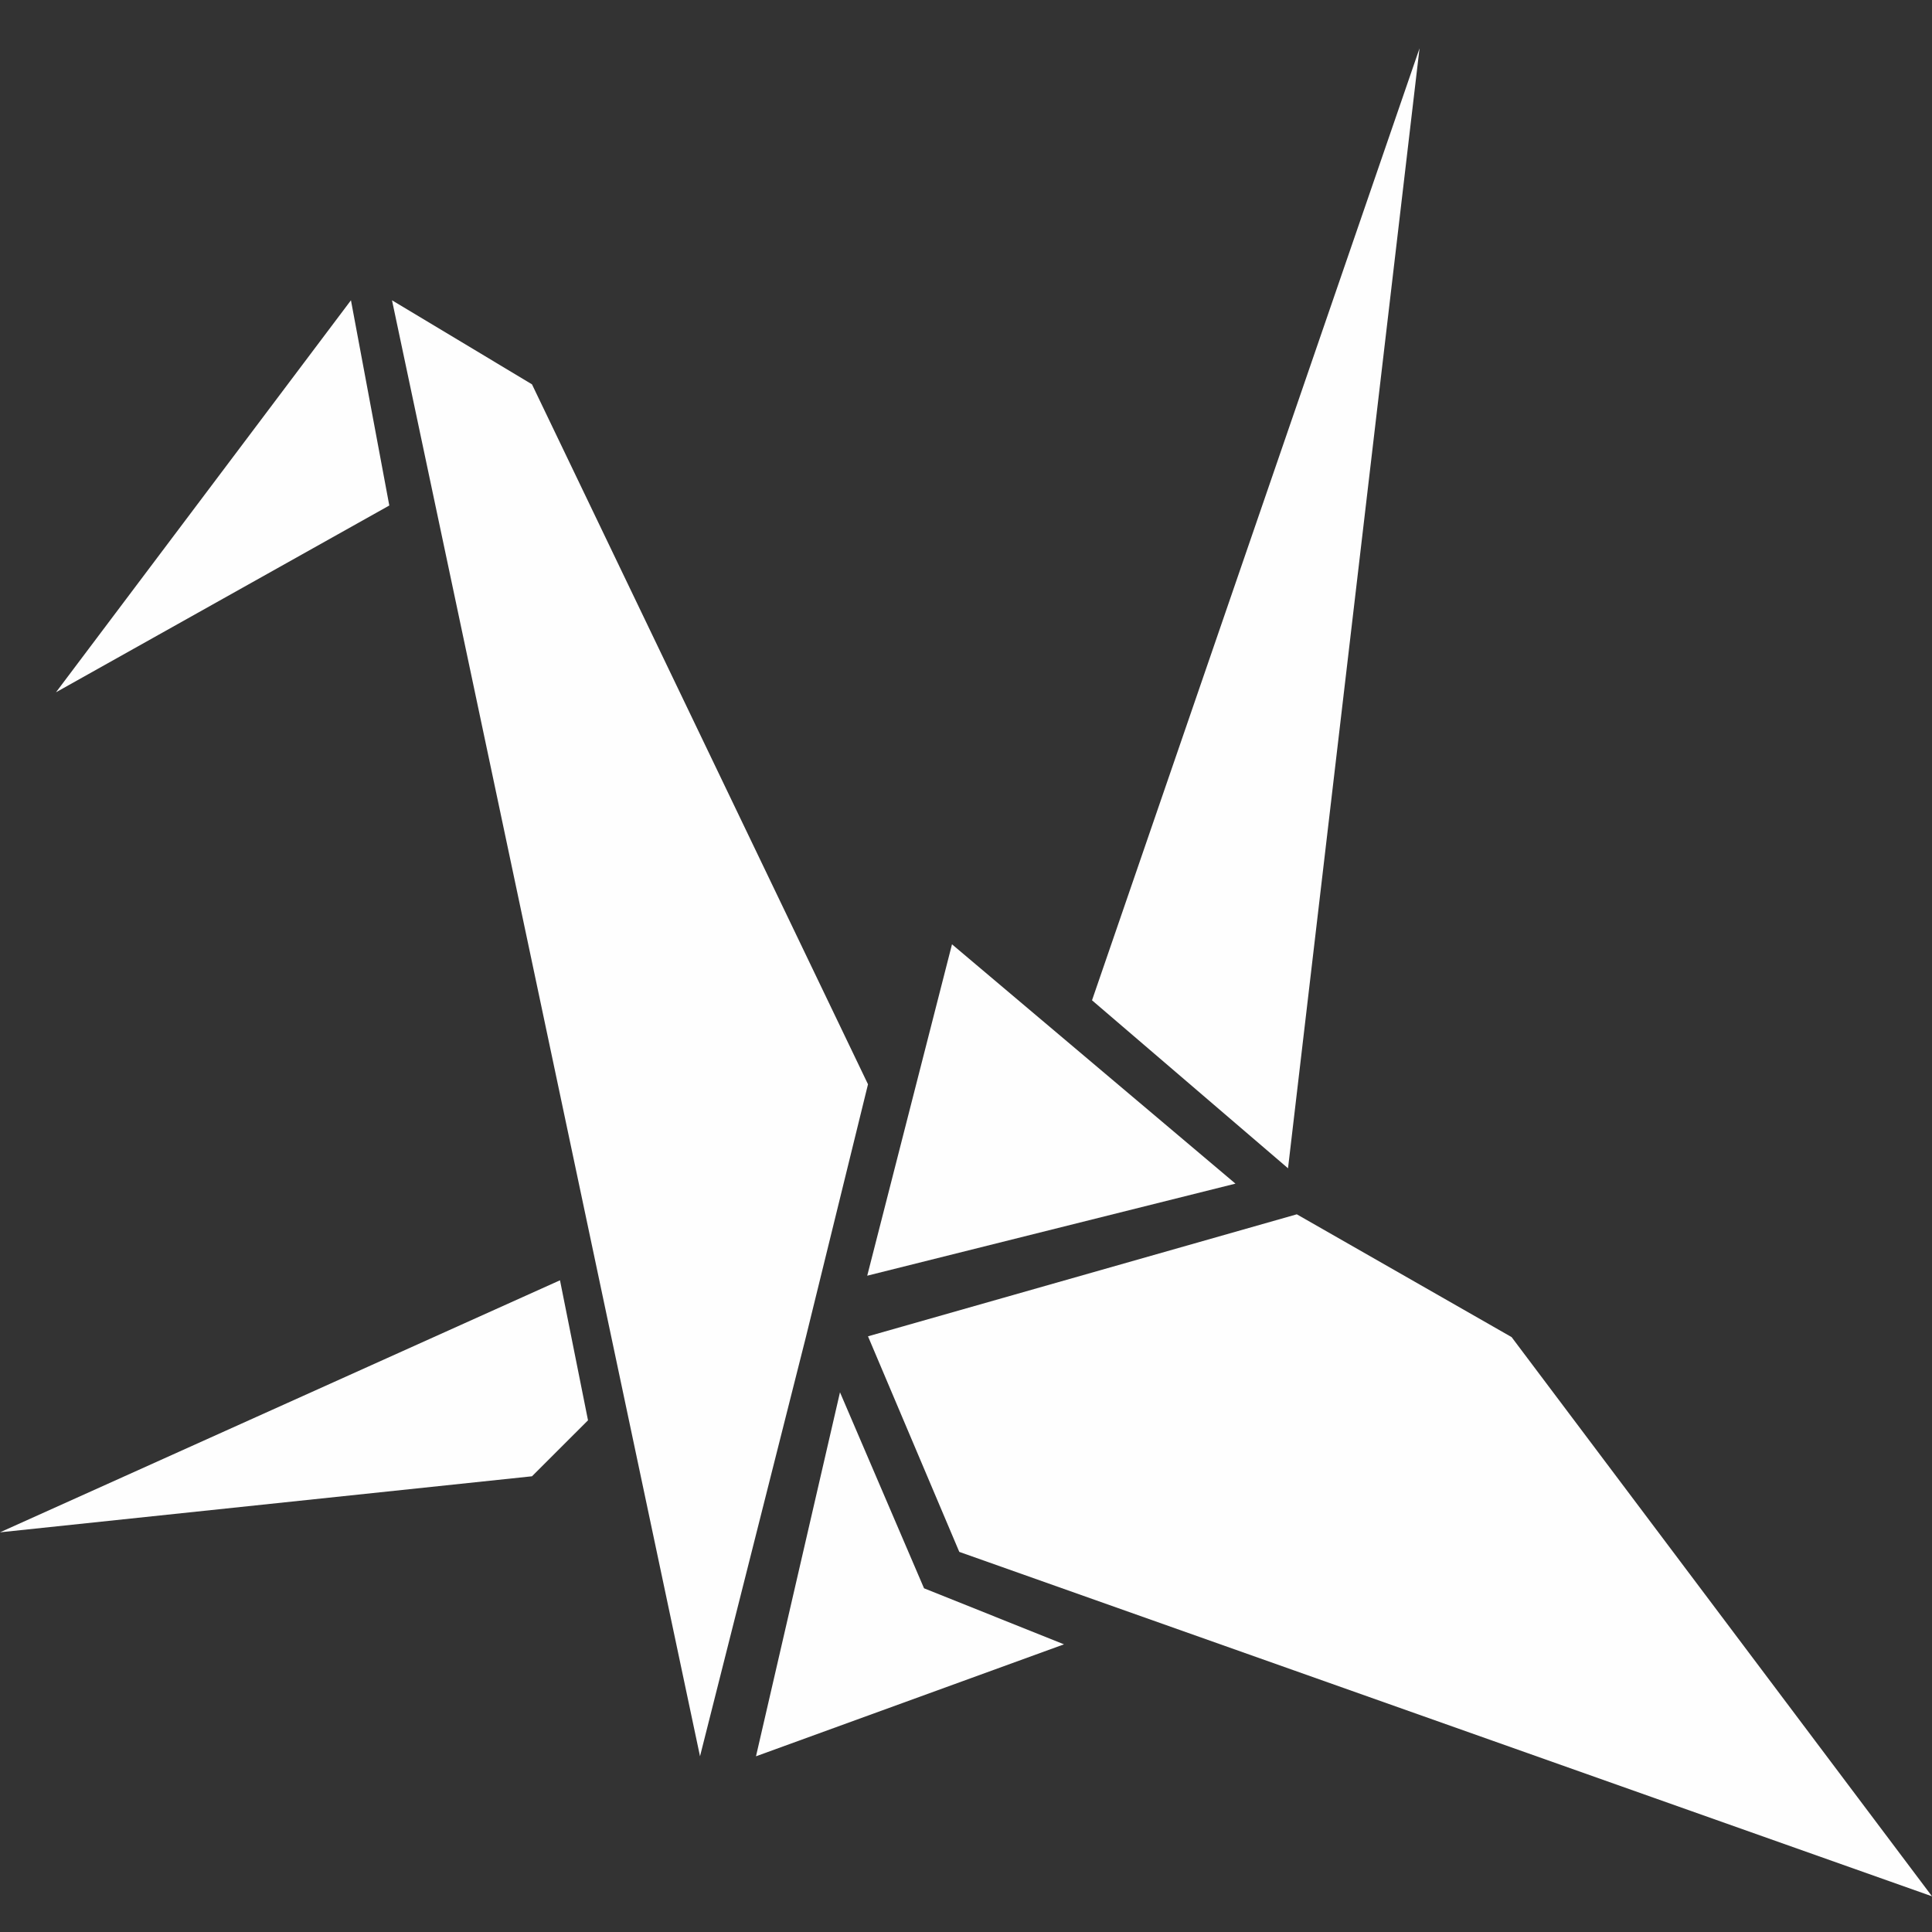 <svg width="40" height="40" viewBox="0 0 40 40" fill="none" xmlns="http://www.w3.org/2000/svg">
<rect x="0" y="0" width="40" height="40" fill="#333333" stroke="none"/>
<path d="M12.174 29.406L11.594 26.507L0 31.725L11.014 30.565L12.174 29.406Z" fill="#FEFEFE"/>
<path d="M19.861 32.13L17.971 27.667L26.849 25.141L31.296 27.683L40 39.261L19.861 32.13Z" fill="#FEFEFE"/>
<path d="M26.667 24.188L22.609 20.71L29.39 1L26.667 24.188Z" fill="#FEFEFE"/>
<path d="M17.955 26.412L19.71 19.551L25.579 24.506L17.955 26.412Z" fill="#FEFEFE"/>
<path d="M15.652 36.362L17.391 28.826L19.131 32.884L22.029 34.044L15.652 36.362Z" fill="#FEFEFE"/>
<path d="M11.014 7.957L8.116 6.217L14.493 36.362L16.685 27.683L17.971 22.449L11.014 7.957Z" fill="#FEFEFE"/>
<path d="M8.06 10.466L7.266 6.217L1.159 14.333L8.06 10.466Z" fill="#FEFEFE"/>
</svg>
